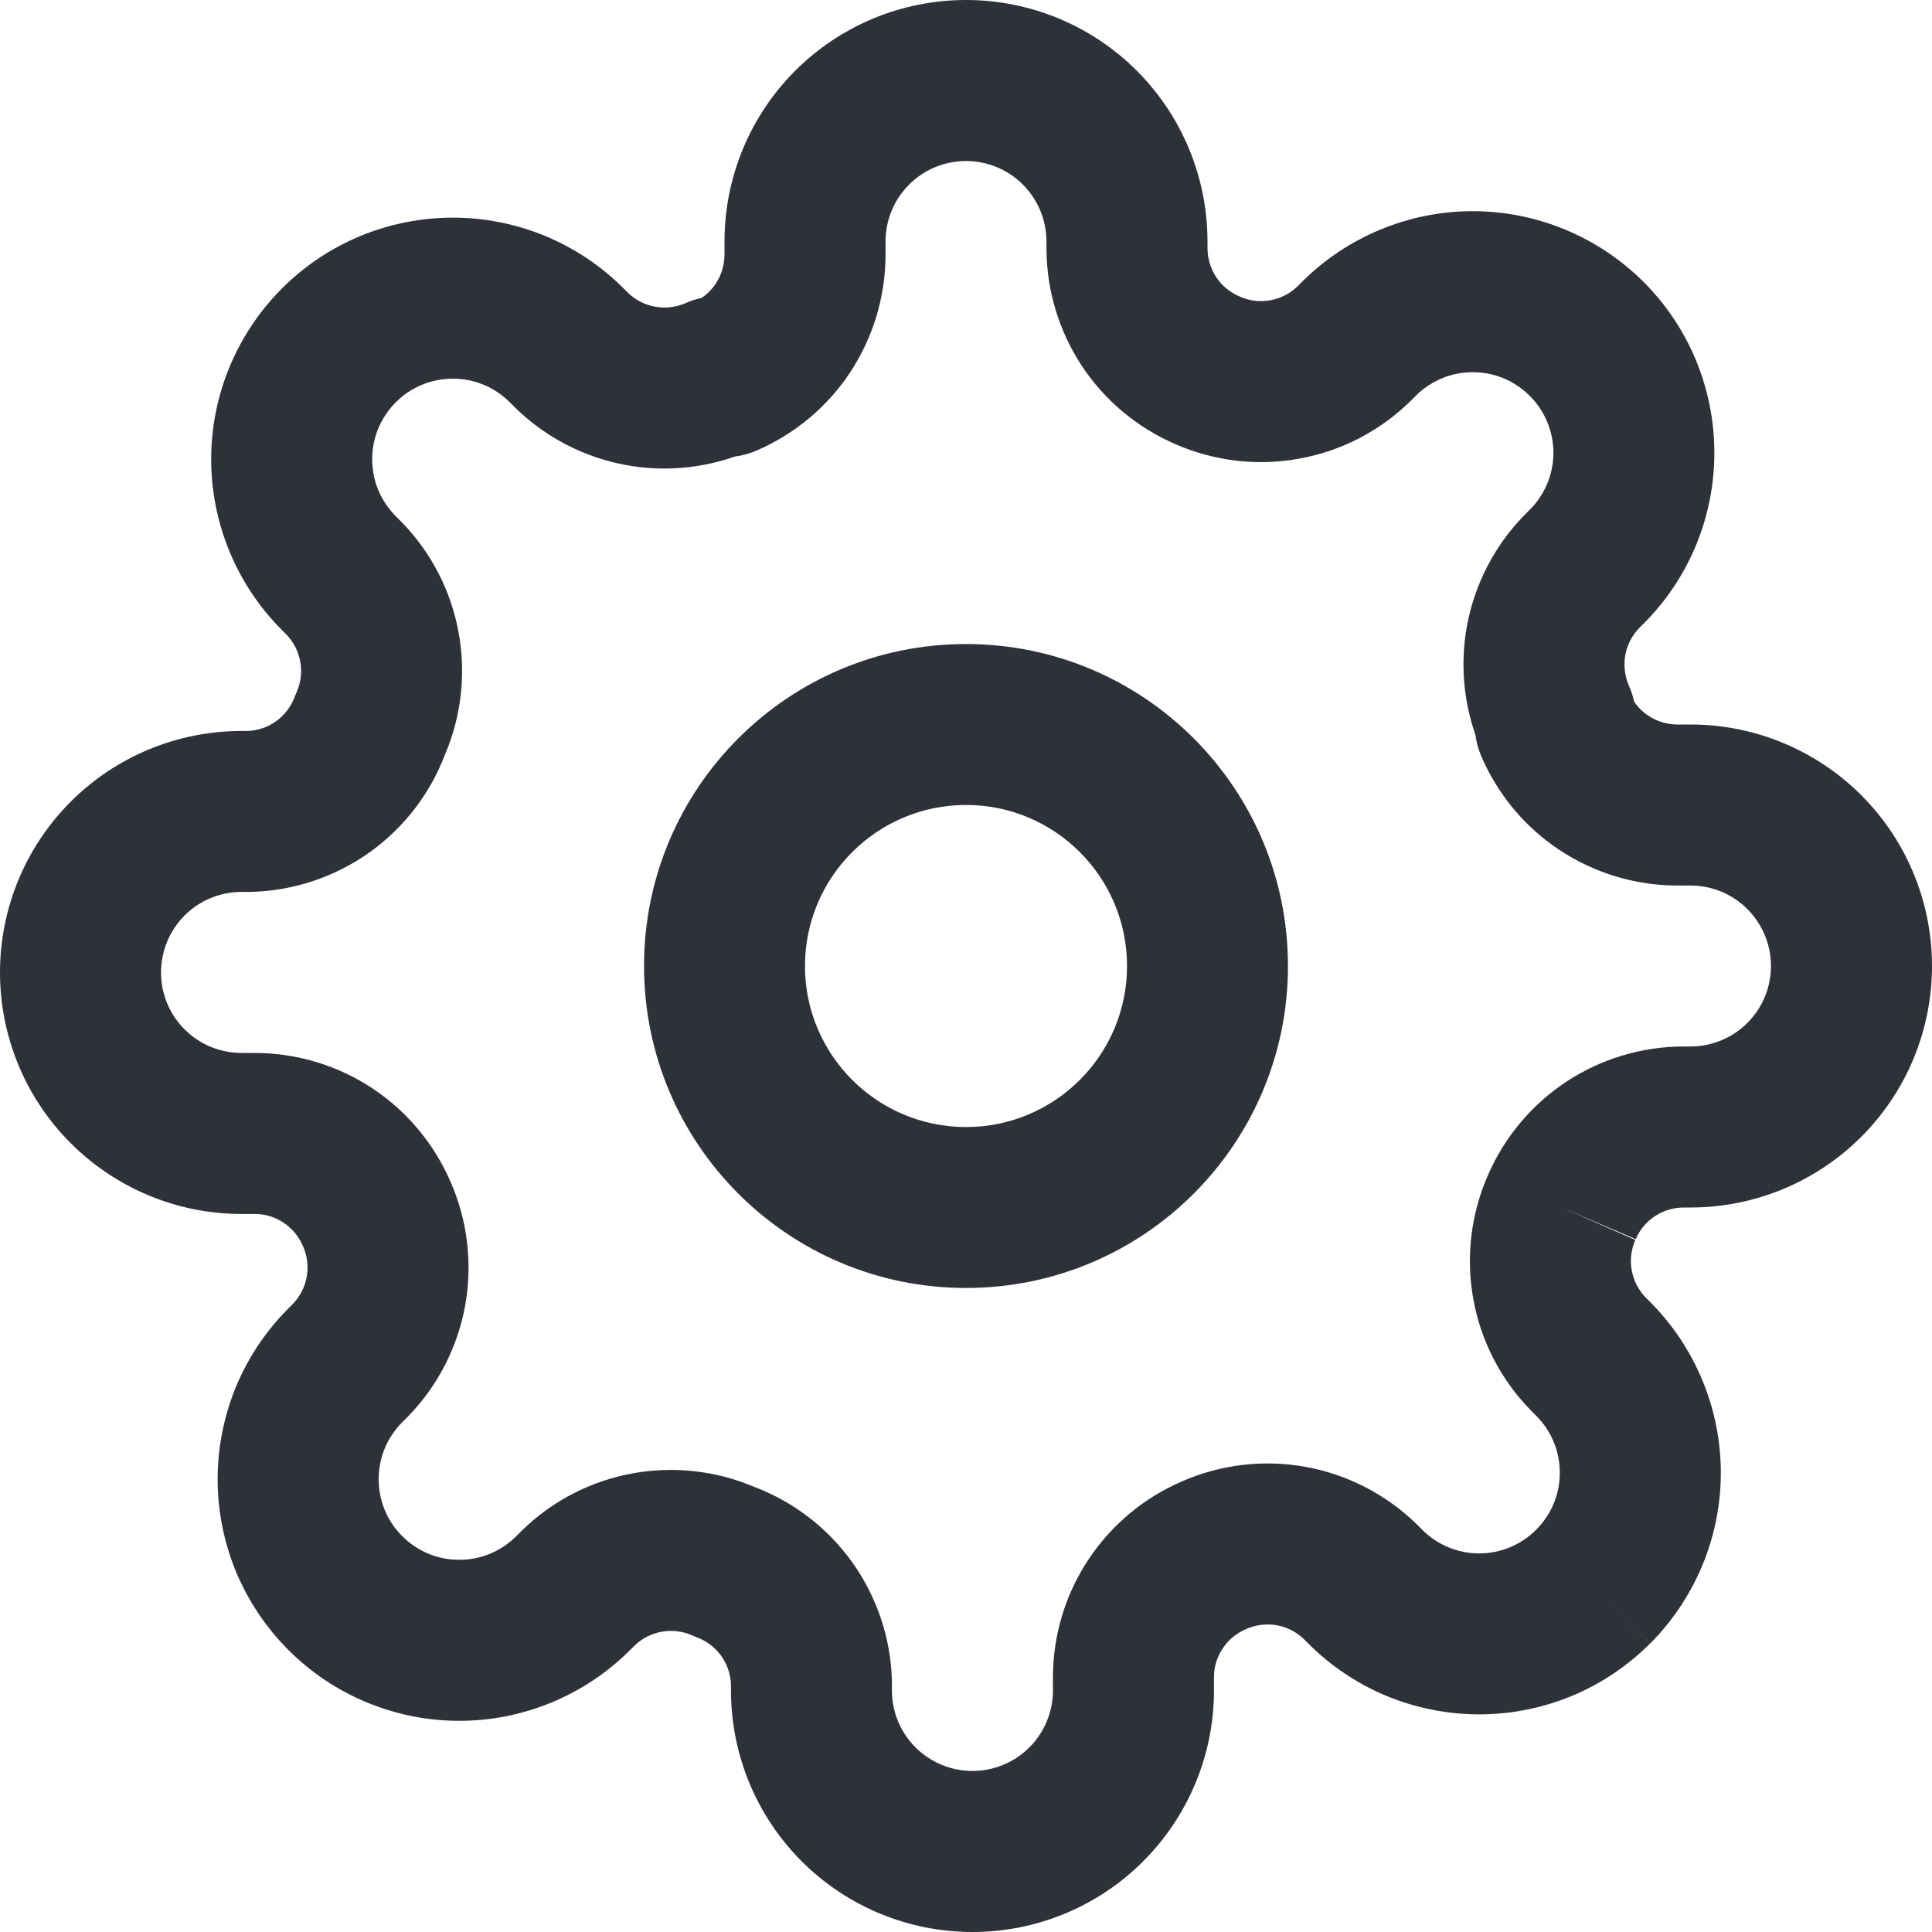 <svg width="20" height="20" viewBox="0 0 20 20" fill="none" xmlns="http://www.w3.org/2000/svg">
<path fill-rule="evenodd" clip-rule="evenodd" d="M10 8.333C9.08 8.333 8.333 9.08 8.333 10C8.333 10.921 9.08 11.667 10 11.667C10.921 11.667 11.667 10.921 11.667 10C11.667 9.08 10.921 8.333 10 8.333ZM6.667 10C6.667 8.159 8.159 6.667 10 6.667C11.841 6.667 13.333 8.159 13.333 10C13.333 11.841 11.841 13.333 10 13.333C8.159 13.333 6.667 11.841 6.667 10Z" fill="#2E3238"/>
<path fill-rule="evenodd" clip-rule="evenodd" d="M10 1.667C9.779 1.667 9.567 1.754 9.411 1.911C9.254 2.067 9.167 2.279 9.167 2.5V2.645C9.165 3.076 9.037 3.496 8.8 3.856C8.562 4.215 8.224 4.496 7.828 4.666C7.758 4.696 7.684 4.716 7.608 4.726C7.248 4.852 6.861 4.883 6.484 4.815C6.05 4.736 5.649 4.529 5.334 4.221L5.327 4.214L5.277 4.164C5.2 4.087 5.108 4.025 5.007 3.983C4.905 3.941 4.797 3.92 4.688 3.92C4.578 3.92 4.47 3.941 4.368 3.983C4.267 4.025 4.175 4.086 4.098 4.164L4.097 4.165C4.02 4.242 3.958 4.334 3.916 4.435C3.874 4.536 3.853 4.645 3.853 4.754C3.853 4.864 3.874 4.972 3.916 5.073C3.958 5.174 4.02 5.266 4.097 5.344L4.154 5.401C4.463 5.716 4.67 6.117 4.748 6.551C4.825 6.976 4.776 7.415 4.606 7.812C4.452 8.218 4.181 8.569 3.828 8.822C3.467 9.079 3.037 9.223 2.594 9.233L2.575 9.233H2.5C2.279 9.233 2.067 9.321 1.911 9.477C1.754 9.634 1.667 9.846 1.667 10.067C1.667 10.288 1.754 10.5 1.911 10.656C2.067 10.812 2.279 10.9 2.5 10.9H2.645C3.076 10.902 3.496 11.029 3.856 11.267C4.213 11.504 4.494 11.84 4.664 12.234C4.841 12.637 4.893 13.083 4.815 13.516C4.736 13.95 4.529 14.351 4.221 14.666L4.214 14.673L4.164 14.723C4.087 14.8 4.025 14.892 3.983 14.993C3.941 15.095 3.92 15.203 3.92 15.312C3.92 15.422 3.941 15.53 3.983 15.632C4.025 15.733 4.086 15.825 4.164 15.902L4.165 15.903C4.242 15.98 4.334 16.042 4.435 16.084C4.536 16.126 4.645 16.147 4.754 16.147C4.864 16.147 4.972 16.126 5.073 16.084C5.174 16.042 5.266 15.98 5.344 15.903L5.401 15.846C5.716 15.537 6.117 15.33 6.551 15.252C6.976 15.175 7.415 15.224 7.812 15.394C8.218 15.548 8.569 15.819 8.822 16.172C9.079 16.533 9.223 16.962 9.233 17.405L9.233 17.425V17.5C9.233 17.721 9.321 17.933 9.477 18.089C9.634 18.245 9.846 18.333 10.067 18.333C10.288 18.333 10.5 18.245 10.656 18.089C10.812 17.933 10.9 17.721 10.9 17.5V17.358L10.9 17.355C10.902 16.924 11.029 16.504 11.267 16.145C11.504 15.787 11.84 15.506 12.234 15.336C12.637 15.159 13.083 15.107 13.516 15.185C13.95 15.264 14.351 15.471 14.666 15.779L14.673 15.786L14.723 15.836C14.8 15.913 14.892 15.975 14.993 16.017C15.095 16.059 15.203 16.081 15.312 16.081C15.422 16.081 15.53 16.059 15.632 16.017C15.733 15.975 15.825 15.914 15.902 15.836L15.903 15.835C15.98 15.758 16.042 15.666 16.084 15.565C16.126 15.464 16.147 15.355 16.147 15.246C16.147 15.136 16.126 15.028 16.084 14.927C16.042 14.825 15.98 14.734 15.903 14.656L15.846 14.599C15.537 14.284 15.33 13.883 15.252 13.449C15.173 13.017 15.226 12.57 15.402 12.168C15.572 11.774 15.853 11.438 16.211 11.2C16.57 10.963 16.991 10.835 17.422 10.833L17.425 10.833L17.5 10.833C17.721 10.833 17.933 10.745 18.089 10.589C18.245 10.433 18.333 10.221 18.333 10C18.333 9.779 18.245 9.567 18.089 9.411C17.933 9.254 17.721 9.167 17.5 9.167H17.358L17.355 9.167C16.924 9.165 16.504 9.037 16.145 8.8C15.785 8.562 15.504 8.224 15.334 7.828C15.304 7.758 15.284 7.684 15.274 7.608C15.148 7.248 15.117 6.861 15.185 6.484C15.264 6.05 15.471 5.649 15.779 5.334L15.786 5.327L15.836 5.277C15.913 5.2 15.975 5.108 16.017 5.007C16.059 4.905 16.081 4.797 16.081 4.688C16.081 4.578 16.059 4.47 16.017 4.368C15.975 4.267 15.914 4.175 15.836 4.098L15.835 4.097C15.758 4.02 15.666 3.958 15.565 3.916C15.464 3.874 15.355 3.853 15.246 3.853C15.136 3.853 15.028 3.874 14.927 3.916C14.826 3.958 14.734 4.02 14.656 4.097L14.599 4.154C14.284 4.463 13.883 4.67 13.449 4.748C13.017 4.827 12.57 4.774 12.168 4.598C11.774 4.428 11.437 4.147 11.2 3.789C10.963 3.43 10.835 3.009 10.833 2.578L10.833 2.575V2.5C10.833 2.279 10.745 2.067 10.589 1.911C10.433 1.754 10.221 1.667 10 1.667ZM16.167 12.5L16.929 12.836C16.885 12.935 16.872 13.045 16.892 13.152C16.911 13.257 16.961 13.354 17.035 13.431L17.081 13.477C17.313 13.709 17.497 13.985 17.623 14.289C17.749 14.592 17.814 14.917 17.814 15.246C17.814 15.574 17.749 15.9 17.623 16.203C17.497 16.507 17.313 16.782 17.081 17.015L16.492 16.425L17.081 17.014C16.849 17.246 16.573 17.431 16.27 17.557C15.966 17.682 15.641 17.747 15.312 17.747C14.984 17.747 14.659 17.682 14.355 17.557C14.052 17.431 13.776 17.247 13.544 17.014L13.498 16.968C13.421 16.894 13.324 16.844 13.219 16.825C13.112 16.806 13.002 16.819 12.903 16.862L12.895 16.866C12.798 16.908 12.715 16.977 12.657 17.065C12.599 17.152 12.567 17.255 12.567 17.36V17.5C12.567 18.163 12.303 18.799 11.834 19.268C11.366 19.737 10.73 20 10.067 20C9.404 20 8.768 19.737 8.299 19.268C7.83 18.799 7.567 18.163 7.567 17.5V17.437C7.563 17.331 7.528 17.228 7.466 17.142C7.403 17.054 7.314 16.986 7.212 16.949C7.196 16.943 7.18 16.936 7.164 16.929C7.065 16.885 6.955 16.872 6.848 16.892C6.743 16.911 6.646 16.961 6.569 17.035L6.523 17.081C6.291 17.313 6.015 17.497 5.712 17.623C5.408 17.749 5.083 17.814 4.754 17.814C4.426 17.814 4.1 17.749 3.797 17.623C3.494 17.498 3.218 17.313 2.986 17.081C2.754 16.849 2.569 16.573 2.443 16.27C2.318 15.966 2.253 15.641 2.253 15.312C2.253 14.984 2.318 14.659 2.443 14.355C2.569 14.052 2.754 13.776 2.986 13.544L3.032 13.498C3.106 13.421 3.156 13.324 3.175 13.219C3.194 13.112 3.181 13.002 3.138 12.903L3.134 12.895C3.092 12.798 3.023 12.715 2.935 12.657C2.848 12.599 2.745 12.567 2.64 12.567H2.5C1.837 12.567 1.201 12.303 0.732 11.834C0.263 11.366 0 10.73 0 10.067C0 9.404 0.263 8.768 0.732 8.299C1.201 7.83 1.837 7.567 2.5 7.567H2.563C2.669 7.563 2.772 7.528 2.858 7.466C2.946 7.403 3.014 7.314 3.051 7.212C3.057 7.196 3.064 7.18 3.071 7.164C3.115 7.065 3.128 6.955 3.108 6.848C3.089 6.743 3.039 6.646 2.965 6.569L2.919 6.523C2.687 6.291 2.503 6.015 2.377 5.712C2.251 5.408 2.186 5.083 2.186 4.754C2.186 4.426 2.251 4.1 2.377 3.797C2.503 3.493 2.687 3.218 2.919 2.986C3.151 2.753 3.427 2.569 3.73 2.443C4.034 2.318 4.359 2.253 4.688 2.253C5.016 2.253 5.341 2.318 5.645 2.443C5.948 2.569 6.224 2.754 6.456 2.986L6.502 3.032C6.579 3.106 6.676 3.156 6.782 3.175C6.888 3.194 6.998 3.181 7.097 3.138C7.15 3.114 7.206 3.096 7.263 3.084C7.321 3.045 7.371 2.994 7.41 2.935C7.468 2.848 7.499 2.745 7.5 2.64V2.5C7.5 1.837 7.763 1.201 8.232 0.732C8.701 0.263 9.337 0 10 0C10.663 0 11.299 0.263 11.768 0.732C12.237 1.201 12.5 1.837 12.5 2.5V2.573C12.501 2.678 12.532 2.781 12.59 2.869C12.648 2.957 12.731 3.026 12.828 3.067L12.836 3.071C12.935 3.115 13.045 3.128 13.152 3.108C13.257 3.089 13.354 3.039 13.431 2.965L13.477 2.919C13.709 2.687 13.985 2.503 14.289 2.377C14.592 2.251 14.917 2.186 15.246 2.186C15.574 2.186 15.9 2.251 16.203 2.377C16.507 2.503 16.782 2.687 17.015 2.919C17.247 3.151 17.431 3.427 17.557 3.73C17.682 4.034 17.747 4.359 17.747 4.688C17.747 5.016 17.682 5.341 17.557 5.645C17.431 5.948 17.247 6.224 17.014 6.456L16.968 6.502C16.894 6.579 16.844 6.676 16.825 6.782C16.806 6.888 16.819 6.998 16.862 7.097C16.886 7.15 16.904 7.206 16.916 7.263C16.955 7.321 17.006 7.371 17.065 7.41C17.152 7.468 17.255 7.499 17.36 7.5H17.5C18.163 7.5 18.799 7.763 19.268 8.232C19.737 8.701 20 9.337 20 10C20 10.663 19.737 11.299 19.268 11.768C18.799 12.237 18.163 12.5 17.5 12.5H17.427C17.322 12.501 17.219 12.532 17.131 12.59C17.043 12.648 16.974 12.731 16.933 12.828L16.167 12.5Z" fill="#2E3238"/>
</svg>
